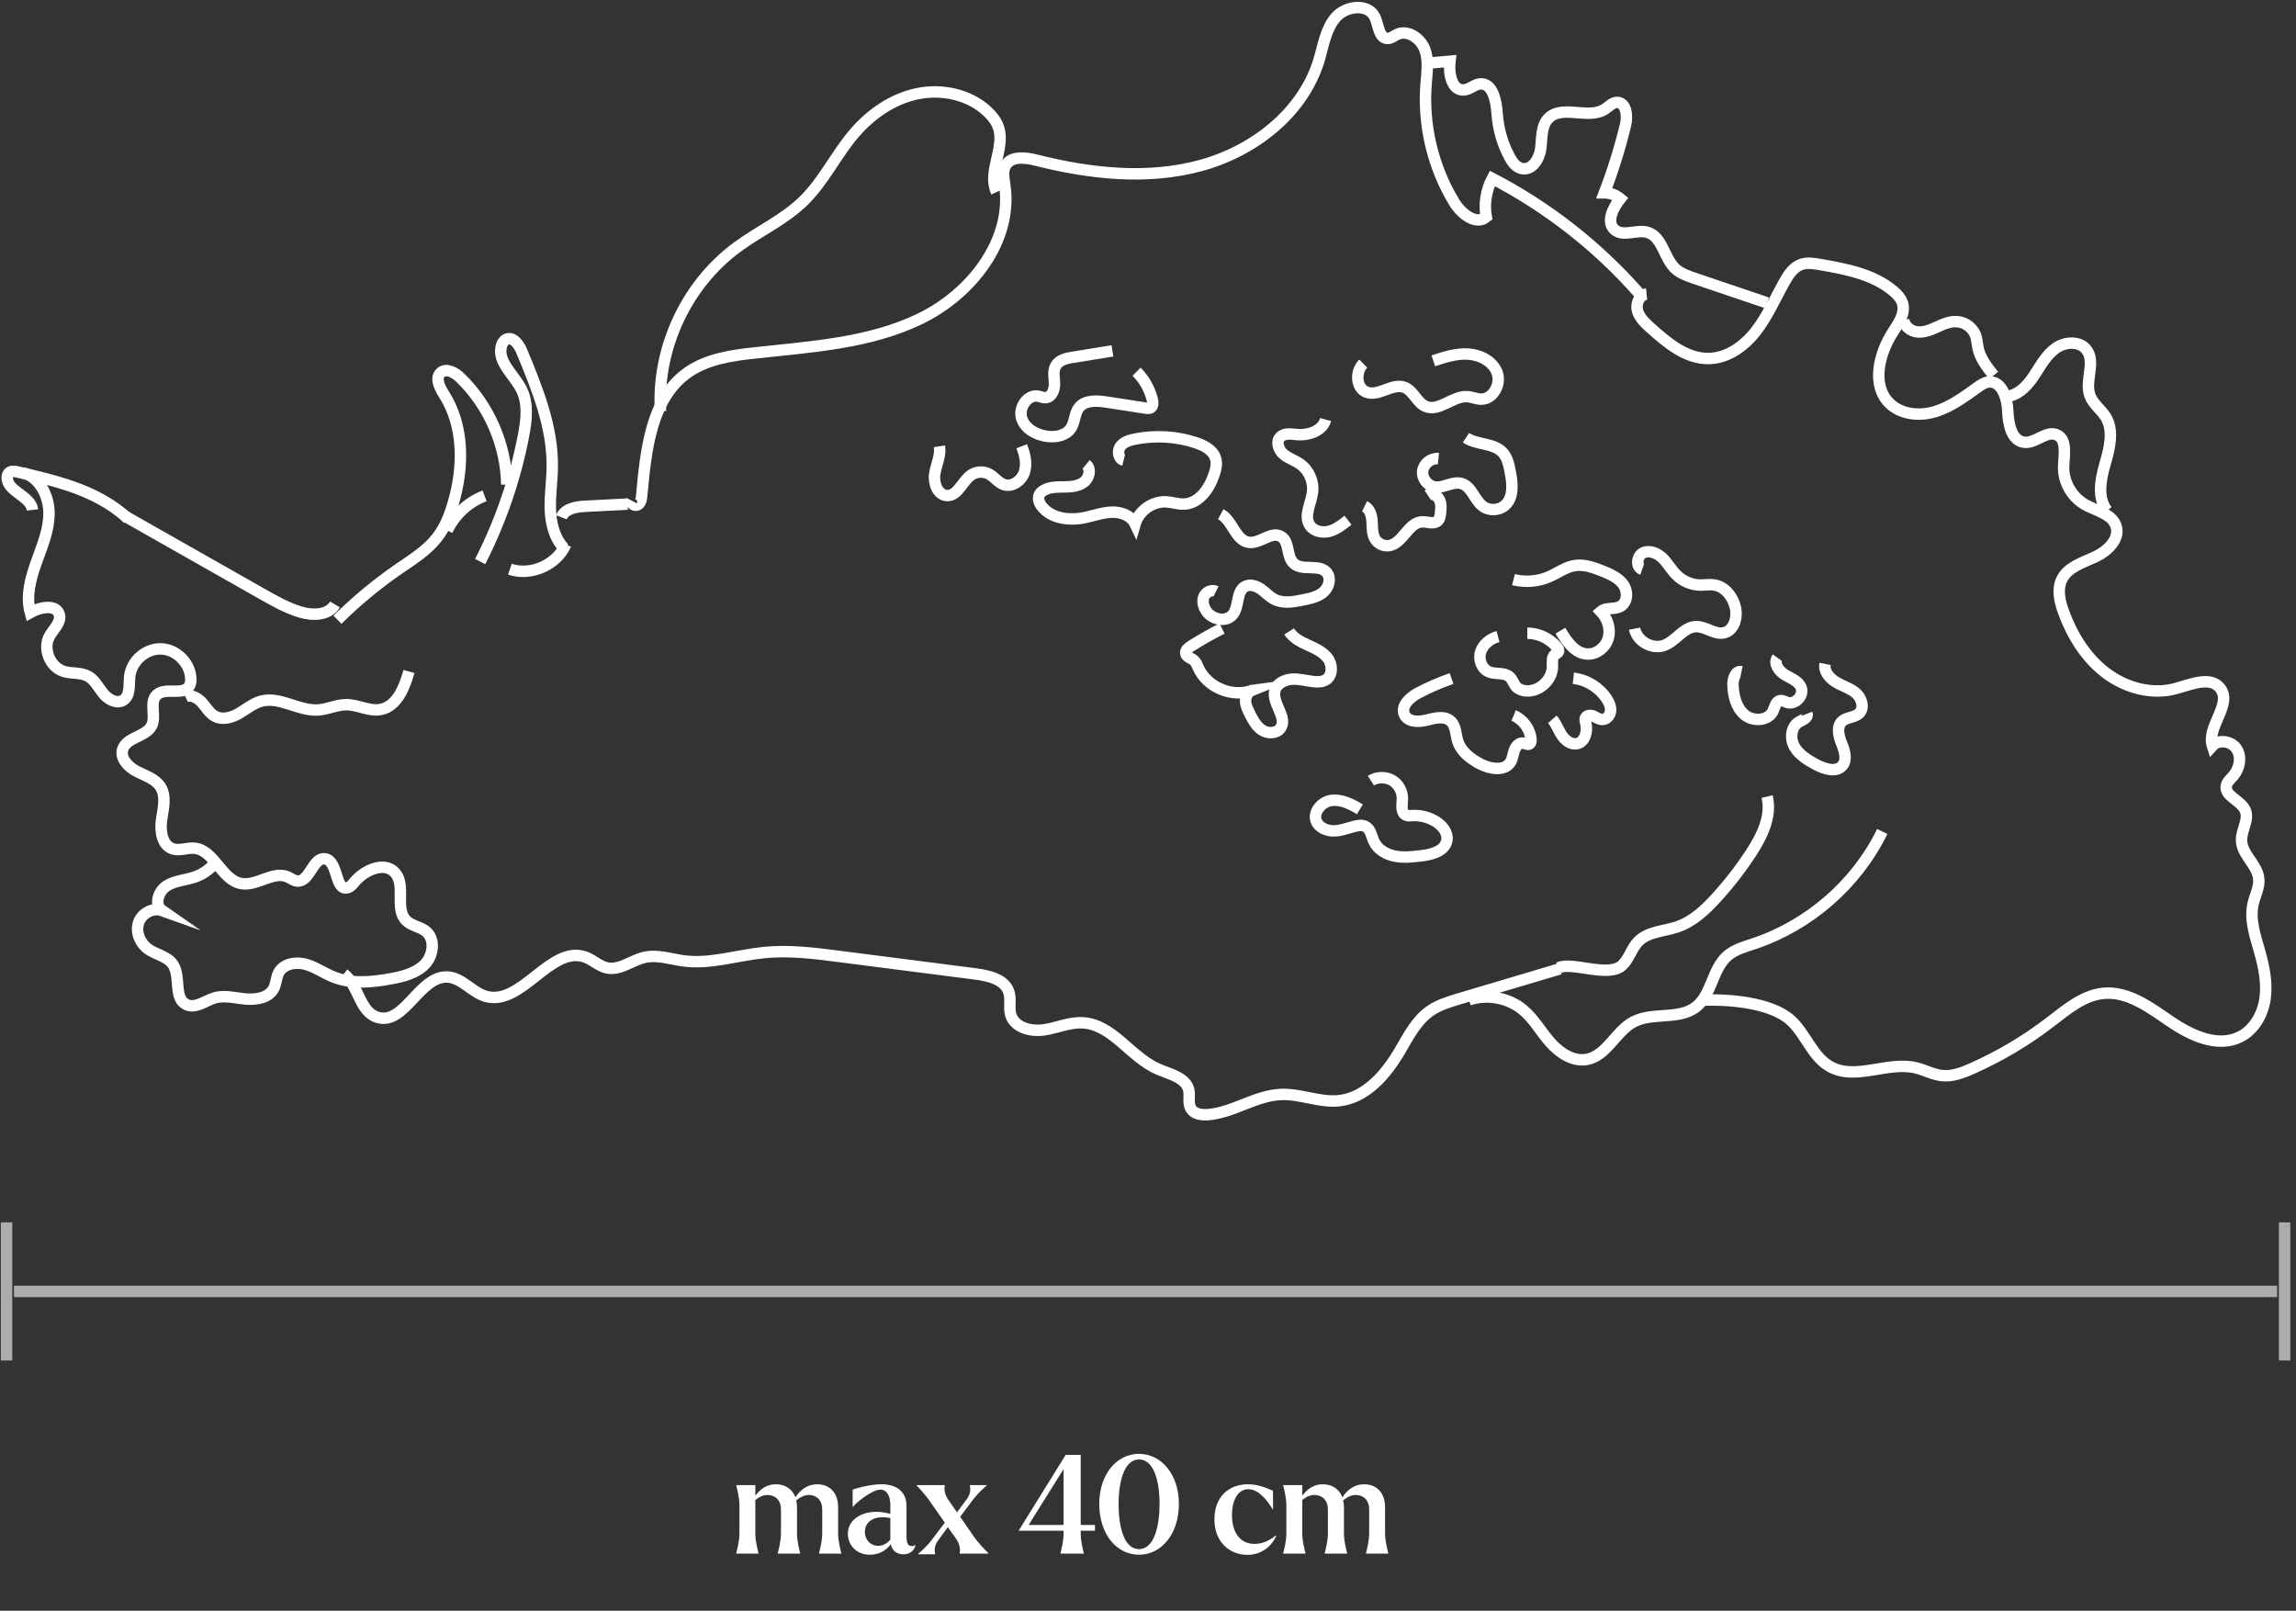 <svg width="201" height="141" viewBox="0 0 201 141" fill="none" xmlns="http://www.w3.org/2000/svg">
<rect x="0" y="0" width="201" height="141" fill="#333333" stroke="none"/>
<path d="M66.4 135.952V136H64.456V135.952C64.504 135.736 64.732 134.956 64.732 134.212V131.788C64.732 131.032 64.504 130.264 64.456 130.036V130H66.124V130.924C66.604 130.3 67.168 129.928 67.924 129.928C68.656 129.928 69.34 130.276 69.628 131.068C70.12 130.36 70.72 129.928 71.536 129.928C72.496 129.928 73.372 130.528 73.372 131.956V134.212C73.372 134.956 73.6 135.736 73.648 135.952V136H71.704V135.952C71.752 135.736 71.98 134.956 71.98 134.212V132.136C71.98 131.236 71.404 130.864 70.804 130.864C70.432 130.864 70.084 131.032 69.7 131.344C69.748 131.524 69.772 131.728 69.772 131.956V134.212C69.772 134.956 70 135.736 70.048 135.952V136H68.092V135.952C68.14 135.736 68.368 134.956 68.368 134.212V132.136C68.368 131.236 67.78 130.864 67.18 130.864C66.82 130.864 66.472 131.02 66.124 131.308V134.212C66.124 134.956 66.352 135.736 66.4 135.952ZM76.156 136.096C74.908 136.096 74.224 135.184 74.224 134.26C74.224 132.94 75.628 132.16 77.236 132.376C77.5 132.412 77.752 132.46 77.944 132.52V131.776C77.944 130.876 77.596 130.396 77.08 130.396C76.348 130.396 74.932 131.548 74.692 131.884H74.644V130.396C75.58 130.084 76.516 129.928 77.164 129.928C78.616 129.928 79.36 130.684 79.36 131.836V134.596C79.36 135.232 79.612 135.472 80.128 135.268L80.14 135.304C80.02 135.748 79.636 136.06 79.096 136.06C78.496 136.06 78.1 135.736 77.98 135.172C77.644 135.64 77.044 136.096 76.156 136.096ZM75.712 134.092C75.712 134.8 76.216 135.316 76.888 135.316C77.284 135.316 77.644 135.124 77.944 134.776V132.88C77.884 132.88 77.824 132.868 77.764 132.856C76.42 132.64 75.712 133.288 75.712 134.092ZM80.385 136.012C80.553 135.88 81.153 135.352 81.513 134.872L82.713 133.288L81.477 131.524C81.069 130.9 80.445 130.228 80.253 130.048V130H82.713V130.036C82.653 130.252 82.653 130.756 83.001 131.26L83.781 132.388L84.657 131.2C85.017 130.72 84.957 130.204 84.897 130.024V130H86.385V130.036C86.217 130.168 85.617 130.708 85.257 131.176L84.057 132.772L85.233 134.476C85.665 135.1 86.313 135.76 86.517 135.952V136H84.009V135.964C84.069 135.748 84.069 135.244 83.721 134.728L82.977 133.684L82.113 134.86C81.753 135.34 81.813 135.844 81.873 136.024V136.06H80.385V136.012ZM89.174 133.996L93.29 127.36H94.61V133.492H95.858V133.996H94.61V134.224C94.61 134.98 94.838 135.772 94.886 136H92.834C92.882 135.772 93.11 134.98 93.11 134.224V133.996H89.258L89.27 133.984L89.174 133.996ZM90.05 133.492H93.11V128.596L90.05 133.492ZM99.712 136.096C97.756 136.096 96.232 134.296 96.232 131.644C96.232 129.064 97.756 127.264 99.712 127.264C101.668 127.264 103.204 129.064 103.204 131.644C103.204 134.296 101.668 136.096 99.712 136.096ZM99.712 135.604C101.044 135.604 101.512 133.588 101.512 131.632C101.512 129.712 101.032 127.756 99.712 127.756C98.38 127.756 97.924 129.796 97.924 131.656C97.924 133.636 98.392 135.604 99.712 135.604ZM109.206 136.108C107.718 136.108 106.314 135.052 106.314 133C106.314 131.044 107.55 129.928 109.254 129.928C110.154 129.928 110.922 130.264 111.438 130.492L111.45 132.1H111.402C110.982 131.404 110.202 130.36 109.29 130.36C108.306 130.36 107.85 131.428 107.85 132.628C107.862 134.116 108.522 135.148 109.83 135.148C110.358 135.148 111.006 134.98 111.69 134.404L111.726 134.428C111.354 135.328 110.454 136.108 109.206 136.108ZM114.282 135.952V136H112.338V135.952C112.386 135.736 112.614 134.956 112.614 134.212V131.788C112.614 131.032 112.386 130.264 112.338 130.036V130H114.006V130.924C114.486 130.3 115.05 129.928 115.806 129.928C116.538 129.928 117.222 130.276 117.51 131.068C118.002 130.36 118.602 129.928 119.418 129.928C120.378 129.928 121.254 130.528 121.254 131.956V134.212C121.254 134.956 121.482 135.736 121.53 135.952V136H119.586V135.952C119.634 135.736 119.862 134.956 119.862 134.212V132.136C119.862 131.236 119.286 130.864 118.686 130.864C118.314 130.864 117.966 131.032 117.582 131.344C117.63 131.524 117.654 131.728 117.654 131.956V134.212C117.654 134.956 117.882 135.736 117.93 135.952V136H115.974V135.952C116.022 135.736 116.25 134.956 116.25 134.212V132.136C116.25 131.236 115.662 130.864 115.062 130.864C114.702 130.864 114.354 131.02 114.006 131.308V134.212C114.006 134.956 114.234 135.736 114.282 135.952Z" fill="white"/>
<g clip-path="url(#clip0_1510_26)">
<path d="M11.218 45.409C10.806 45.024 10.355 44.677 9.891 44.356C7.432 42.673 4.444 41.98 1.533 41.312C1.276 41.247 0.967 41.209 0.773 41.401C0.683 41.491 0.645 41.633 0.632 41.774C0.58 43.033 2.705 43.393 2.847 44.639" stroke="white" stroke-miterlimit="10"/>
<path d="M2.01 41.389C3.465 41.774 4.276 43.393 4.289 44.895C4.302 46.398 3.684 47.811 3.182 49.224C2.679 50.638 2.254 52.166 2.654 53.618C3.504 53.142 4.92 52.86 5.191 53.797C5.384 54.465 4.701 55.044 4.354 55.647C3.71 56.752 4.354 58.396 5.577 58.769C6.273 58.987 7.058 58.846 7.702 59.193C8.295 59.514 8.604 60.169 9.029 60.696C9.454 61.222 10.2 61.646 10.78 61.299C11.437 60.901 11.27 59.938 11.36 59.18C11.514 57.831 12.815 56.726 14.167 56.803C15.519 56.88 16.704 58.127 16.704 59.475C16.704 59.668 16.678 59.861 16.588 60.028C16.099 60.94 14.489 60.118 13.729 60.824C13.047 61.453 13.678 62.661 13.291 63.496C12.802 64.511 11.076 64.511 10.742 65.59C10.497 66.386 11.231 67.144 11.978 67.529C12.725 67.915 13.601 68.172 14.051 68.878C14.579 69.713 14.283 70.805 14.141 71.781C14 72.758 14.193 74.029 15.146 74.312C15.738 74.492 16.382 74.196 17 74.248C18.765 74.389 19.383 77.035 21.122 77.344C22.5 77.588 23.916 76.2 25.191 76.766C25.462 76.881 25.719 77.1 26.015 77.125C27.136 77.228 27.393 74.967 28.488 75.186C29.634 75.417 29.299 78.011 30.433 77.703C30.69 77.639 30.858 77.408 31.025 77.215C31.914 76.136 33.704 75.365 34.605 76.419C35.559 77.536 34.515 79.566 35.571 80.594C36.048 81.056 36.782 81.12 37.297 81.531C38.121 82.225 37.941 83.638 37.194 84.409C36.447 85.179 35.327 85.475 34.258 85.668C32.571 85.989 30.768 86.156 29.171 85.513C28.346 85.179 27.599 84.64 26.75 84.409C25.9 84.177 24.805 84.357 24.393 85.154C24.174 85.578 24.187 86.091 23.968 86.515C23.556 87.338 22.461 87.53 21.547 87.453C20.632 87.376 19.692 87.093 18.803 87.35C17.966 87.594 17.116 88.314 16.331 87.941C15.159 87.402 15.867 85.488 15.133 84.421C14.656 83.715 13.678 83.574 12.982 83.086C12.274 82.585 11.862 81.634 12.12 80.799C12.377 79.964 13.369 79.412 14.193 79.707C13.472 79.206 13.858 77.999 14.605 77.536C15.352 77.074 16.279 77.048 17.104 76.753C17.902 76.47 18.597 75.918 19.074 75.211" stroke="white" stroke-miterlimit="10"/>
<path d="M30.098 85.257C31.398 86.246 31.463 88.545 33.021 89.046C35.404 89.817 36.717 85.359 39.216 85.526C40.452 85.616 41.315 86.849 42.5 87.209C45.668 88.147 48.231 82.61 51.309 83.805C51.953 84.062 52.468 84.588 53.15 84.73C54.271 84.961 55.301 84.062 56.422 83.805C57.555 83.548 58.714 83.959 59.86 84.113C62.204 84.421 64.548 83.612 66.905 83.381C69.107 83.163 71.322 83.445 73.511 83.728C77.478 84.242 81.445 84.743 85.411 85.257C86.57 85.411 87.974 85.732 88.322 86.849C88.528 87.492 88.296 88.211 88.489 88.853C88.837 89.958 90.241 90.318 91.387 90.151C92.533 89.984 93.628 89.47 94.774 89.534C97.401 89.662 98.972 92.553 101.394 93.593C102.437 94.043 103.828 94.326 104.072 95.43C104.188 95.97 103.969 96.586 104.265 97.062C104.549 97.524 105.18 97.614 105.721 97.575C107.962 97.408 109.945 95.867 112.199 95.803C113.886 95.751 115.521 96.522 117.196 96.355C119.591 96.111 121.355 94.03 122.566 91.962C123.313 90.69 124.008 89.303 125.232 88.468C125.966 87.967 126.829 87.71 127.666 87.453C130.628 86.567 133.603 85.693 136.565 84.807" stroke="white" stroke-miterlimit="10"/>
<path d="M136.457 84.717C137.594 84.149 140.814 85.616 142.012 84.499C142.63 83.921 142.823 83.021 143.416 82.418C144.279 81.531 145.669 81.531 146.841 81.133C148.168 80.683 149.25 79.681 150.19 78.654C151.323 77.421 152.353 76.097 153.281 74.684C154.247 73.207 155.122 71.447 154.697 69.726" stroke="white" stroke-miterlimit="10"/>
<path d="M128.592 87.53C130.163 86.991 132.018 87.325 133.305 88.378C134.271 89.174 134.877 90.292 135.701 91.23C136.525 92.167 137.71 92.964 138.933 92.733C140.672 92.399 141.432 90.292 142.99 89.457C144.664 88.571 146.944 89.303 148.451 88.16C149.867 87.081 149.88 84.833 151.232 83.664C151.876 83.111 152.726 82.88 153.538 82.61C158.393 80.992 162.54 77.369 164.781 72.783" stroke="white" stroke-miterlimit="10"/>
<path d="M148.965 87.56C151.284 87.444 155.058 87.749 156.771 89.316C158.097 90.523 158.664 92.527 160.248 93.388C162.463 94.595 165.232 92.9 167.692 93.465C168.503 93.657 169.263 94.094 170.087 94.159C170.95 94.236 171.8 93.902 172.599 93.555C175.059 92.463 177.39 91.088 179.515 89.444C180.931 88.365 182.374 87.119 184.151 86.952C186.314 86.747 188.233 88.211 190.023 89.431C191.814 90.652 194.145 91.731 196.089 90.767C197.339 90.151 198.098 88.789 198.292 87.415C198.485 86.04 198.201 84.64 197.815 83.291C197.429 81.917 196.926 80.491 197.248 79.103C197.416 78.371 197.815 77.665 197.738 76.92C197.622 75.686 196.257 74.813 196.231 73.567C196.205 72.655 196.939 71.717 196.54 70.895C196.141 70.047 194.724 69.688 194.904 68.775C194.969 68.429 195.278 68.198 195.497 67.928C196.051 67.298 196.257 66.322 195.832 65.603C195.407 64.883 194.248 64.665 193.681 65.294C193.153 63.612 195.445 61.672 194.376 60.259C193.552 59.167 191.852 59.886 190.526 60.259C188.427 60.863 186.083 60.22 184.344 58.897C182.605 57.574 181.408 55.634 180.661 53.592C180.313 52.654 180.068 51.588 180.506 50.702C181.034 49.636 182.335 49.25 183.417 48.749C184.499 48.248 185.619 47.182 185.246 46.052C184.898 44.985 183.533 44.728 182.541 44.176C181.356 43.508 180.596 42.147 180.661 40.785C180.699 39.783 180.97 38.46 180.055 38.062C179.141 37.663 178.214 38.819 177.222 38.717C176.089 38.601 175.806 37.098 175.767 35.955C175.728 34.812 175.213 33.309 174.08 33.437C173.732 33.476 173.423 33.694 173.127 33.9C171.981 34.722 170.809 35.595 169.456 36.019C168.104 36.443 166.481 36.315 165.451 35.338C163.79 33.758 164.485 30.945 165.734 29.031C166.224 28.286 166.803 27.425 166.559 26.565C166.43 26.128 166.095 25.768 165.747 25.473C163.97 23.983 161.575 23.546 159.295 23.148C158.754 23.058 158.2 22.968 157.685 23.148C157.016 23.379 156.578 24.021 156.23 24.651C155.419 26.09 154.762 27.631 153.757 28.941C152.753 30.252 151.285 31.343 149.623 31.382C147.627 31.433 145.94 30.007 144.472 28.684C144.008 28.26 143.519 27.811 143.351 27.194C143.184 26.578 143.519 25.807 144.15 25.743" stroke="white" stroke-miterlimit="10"/>
<path d="M175.908 34.67C176.874 34.452 177.582 33.63 178.123 32.795C178.664 31.96 179.154 31.061 179.965 30.483C180.776 29.905 182.051 29.828 182.657 30.611C183.507 31.703 182.476 33.347 182.966 34.645C183.236 35.377 183.944 35.852 184.357 36.52C185.078 37.728 184.666 39.282 184.279 40.631C183.893 41.98 183.584 43.585 184.46 44.703" stroke="white" stroke-miterlimit="10"/>
<path d="M166.662 27.939C166.662 28.543 167.267 29.005 167.873 29.057C168.478 29.108 169.058 28.864 169.611 28.607C170.165 28.35 170.745 28.106 171.35 28.158C172.097 28.209 172.779 28.761 172.986 29.468C173.076 29.776 173.089 30.11 173.153 30.419C173.333 31.343 173.939 32.127 174.531 32.859" stroke="white" stroke-miterlimit="10"/>
<path d="M143.441 25.627C139.835 21.542 135.469 18.125 130.64 15.62C130.099 16.648 129.906 17.855 130.112 18.999C129.197 19.744 127.909 18.703 127.304 17.701C125.437 14.618 124.561 10.944 124.844 7.348C124.922 6.333 125.089 5.267 124.728 4.316C124.368 3.366 123.26 2.582 122.32 3.006C122.037 3.134 121.792 3.366 121.483 3.366C120.697 3.366 120.697 2.209 120.363 1.503C119.796 0.283 117.838 0.488 116.95 1.503C116.061 2.518 115.868 3.931 115.482 5.228C114.091 9.865 109.789 13.218 105.114 14.49C100.439 15.762 95.442 15.209 90.742 14.027C89.789 13.783 88.527 13.629 88.037 14.477C87.741 14.978 87.883 15.607 87.96 16.186C88.694 21.08 85.011 25.743 80.555 27.901C76.099 30.059 70.999 30.354 66.079 30.894C64.044 31.112 61.919 31.42 60.232 32.589C56.961 34.876 56.549 39.436 56.176 43.393C56.15 43.688 56.098 44.009 55.854 44.176C55.609 44.343 55.171 44.099 55.313 43.829" stroke="white" stroke-miterlimit="10"/>
<path d="M57.826 36.006C57.478 30.483 60.105 24.869 64.574 21.606C66.467 20.219 68.656 19.23 70.331 17.599C72.121 15.864 73.19 13.514 74.825 11.625C76.255 9.968 78.148 8.658 80.286 8.208C82.424 7.759 84.806 8.247 86.416 9.737C86.854 10.148 87.24 10.623 87.421 11.188C88 13 86.429 15.081 87.24 16.815" stroke="white" stroke-miterlimit="10"/>
<path d="M125.051 5.524L126.931 5.357C126.802 6.423 127.086 7.964 128.167 7.874C128.657 7.836 129.043 7.412 129.533 7.348C130.666 7.206 130.988 8.812 131.065 9.955C131.155 11.266 131.516 12.55 132.134 13.706C132.379 14.182 132.726 14.67 133.254 14.76C134.156 14.927 134.787 13.86 134.89 12.961C134.993 12.062 134.916 11.022 135.547 10.366C136.745 9.12 139.076 10.508 140.518 9.544C140.853 9.326 141.136 8.979 141.535 8.966C142.36 8.928 142.501 10.135 142.308 10.932C141.819 12.948 141.201 14.94 140.454 16.879C140.956 16.879 141.458 17.072 141.844 17.393C141.201 18.189 140.582 19.448 141.355 20.116C142.102 20.759 143.274 20.065 144.214 20.335C145.528 20.707 145.657 22.544 146.635 23.495C147.099 23.931 147.717 24.15 148.322 24.355C150.447 25.075 152.572 25.794 154.697 26.513" stroke="white" stroke-miterlimit="10"/>
<path d="M54.94 44.125L51.244 44.317C50.432 44.356 49.441 44.523 49.145 45.281" stroke="white" stroke-miterlimit="10"/>
<path d="M44.637 49.828C46.491 50.445 48.745 49.443 49.531 47.657" stroke="white" stroke-miterlimit="10"/>
<path d="M49.376 47.991C48.526 47.092 48.217 45.807 48.178 44.574C48.14 43.341 48.333 42.121 48.346 40.888C48.397 37.355 47.019 33.989 45.667 30.727C45.422 30.136 44.881 29.416 44.302 29.712C44.083 29.828 43.954 30.059 43.89 30.303C43.529 31.703 45.023 32.821 45.667 34.118C46.259 35.338 46.092 36.777 45.834 38.113C45.1 41.954 43.812 45.679 42.035 49.16" stroke="white" stroke-miterlimit="10"/>
<path d="M44.366 42.416C44.302 38.935 42.808 35.492 40.297 33.065C39.833 32.615 39.086 32.191 38.597 32.615C38.056 33.078 38.494 33.938 38.88 34.542C40.644 37.317 40.606 40.901 39.678 44.048C39.369 45.114 38.957 46.167 38.275 47.041C37.399 48.171 36.163 48.942 34.978 49.751C33.033 51.087 31.217 52.59 29.543 54.247" stroke="white" stroke-miterlimit="10"/>
<path d="M39.15 46.437C39.794 45.062 40.992 43.945 42.422 43.405" stroke="white" stroke-miterlimit="10"/>
<path d="M10.908 45.165C14.913 47.439 18.906 49.7 22.911 51.973C23.98 52.577 25.062 53.194 26.221 53.553C27.316 53.9 28.745 53.9 29.325 52.911" stroke="white" stroke-miterlimit="10"/>
<path d="M16.24 61.004C16.742 60.76 17.335 61.107 17.708 61.531C18.082 61.955 18.365 62.481 18.867 62.725C19.524 63.046 20.323 62.802 20.954 62.43C21.585 62.057 22.164 61.569 22.873 61.376C24.508 60.94 26.157 62.263 27.844 62.147C28.681 62.096 29.479 61.685 30.329 61.685C31.334 61.685 32.313 62.288 33.304 62.109C34.747 61.852 35.404 60.195 35.803 58.782" stroke="white" stroke-miterlimit="10"/>
<path d="M128.336 38.319C129.302 38.961 130.744 38.755 131.543 39.603C131.955 40.04 132.084 40.656 132.199 41.234C132.406 42.262 132.547 43.508 131.774 44.215C131.259 44.69 130.396 44.741 129.83 44.33C129.07 43.778 128.838 42.57 127.937 42.326C127.164 42.108 126.378 42.75 125.593 42.622C124.962 42.519 124.459 41.864 124.55 41.222C124.64 40.579 125.284 40.078 125.928 40.143" stroke="white" stroke-miterlimit="10"/>
<path d="M119.461 44.317C119.937 44.549 120.092 45.152 120.118 45.679C120.143 46.206 120.118 46.784 120.401 47.221C120.659 47.619 121.161 47.837 121.625 47.76C122.822 47.554 123.286 45.718 124.496 45.679C124.973 45.666 125.54 45.923 125.874 45.589C126.042 45.422 126.081 45.165 126.106 44.934C126.145 44.523 126.196 44.099 126.003 43.727C125.81 43.354 125.334 43.11 124.986 43.341" stroke="white" stroke-miterlimit="10"/>
<path d="M116.05 36.726C115.779 37.74 114.53 38.139 113.487 38.036C112.998 37.984 112.431 37.907 112.083 38.254C111.684 38.653 111.916 39.372 112.341 39.744C112.766 40.117 113.332 40.284 113.796 40.605C114.582 41.145 115.02 42.134 114.904 43.084C114.775 44.086 114.105 45.178 114.685 46.013C115.045 46.527 115.792 46.668 116.398 46.501C117.003 46.334 117.518 45.923 118.007 45.538" stroke="white" stroke-miterlimit="10"/>
<path d="M119.346 31.831C118.625 32.538 118.702 33.989 119.642 34.336C120.711 34.722 121.896 33.501 122.965 33.913C123.738 34.208 124.034 35.236 124.794 35.57C125.966 36.083 127.163 34.645 128.438 34.722C128.863 34.747 129.263 34.94 129.675 34.94C130.731 34.94 131.426 33.617 131.066 32.628C130.705 31.639 129.61 31.074 128.567 30.997C127.524 30.919 126.481 31.253 125.476 31.587" stroke="white" stroke-miterlimit="10"/>
<path d="M99.5 32.538C100.169 33.206 100.646 34.054 100.878 34.979C100.942 35.223 100.955 35.544 100.749 35.685C100.62 35.775 100.44 35.749 100.285 35.724C99.152 35.544 98.006 35.377 96.873 35.197C96.022 35.069 94.992 35.004 94.464 35.672C94.052 36.186 94.117 36.944 93.743 37.496C93.318 38.126 92.455 38.293 91.708 38.203C90.742 38.087 89.738 37.548 89.442 36.623C89.145 35.698 89.944 34.49 90.91 34.683C91.116 34.722 91.309 34.825 91.528 34.812C92.069 34.786 92.326 34.131 92.314 33.591C92.301 33.052 92.159 32.474 92.429 32.011C92.726 31.497 93.382 31.356 93.975 31.266C95.108 31.086 96.241 30.894 97.388 30.714" stroke="white" stroke-miterlimit="10"/>
<path d="M95.083 40.656C95.547 41.042 95.367 41.851 94.877 42.211C94.388 42.57 93.757 42.622 93.151 42.622C92.546 42.622 91.915 42.622 91.387 42.917C91.219 43.02 91.052 43.148 90.975 43.328C90.833 43.65 90.975 44.035 91.194 44.317C92.031 45.409 93.628 45.589 94.98 45.307C95.766 45.14 96.538 44.857 97.337 44.831C98.135 44.806 99.024 45.127 99.372 45.859C99.707 44.69 100.93 43.842 102.153 43.932C102.656 43.971 103.158 44.15 103.66 44.125C104.974 44.073 105.875 42.776 106.287 41.53C106.442 41.08 106.558 40.592 106.416 40.13C106.197 39.398 105.425 38.999 104.691 38.755C102.991 38.19 101.136 38.087 99.372 38.434C98.895 38.524 98.38 38.678 98.084 39.076C97.788 39.475 97.903 40.168 98.367 40.284" stroke="white" stroke-miterlimit="10"/>
<path d="M131.142 55.724C130.46 55.904 129.841 56.392 129.623 57.06C129.404 57.728 129.713 58.563 130.369 58.82C130.949 59.051 131.696 58.833 132.16 59.257C132.43 59.501 132.507 59.886 132.765 60.143C132.971 60.349 133.267 60.439 133.55 60.477C134.748 60.593 135.92 59.514 135.907 58.306C135.907 57.947 135.843 57.51 136.126 57.291C136.229 57.215 136.384 57.176 136.435 57.047C136.487 56.919 136.41 56.778 136.319 56.675C135.688 55.904 134.71 55.429 133.705 55.429" stroke="white" stroke-miterlimit="10"/>
<path d="M136.602 55.211C137.156 56.148 137.877 57.202 138.959 57.253C139.796 57.291 140.582 56.649 140.801 55.84C141.02 55.031 140.724 54.144 140.144 53.528C140.582 53.142 141.29 53.374 141.818 53.104C142.488 52.77 142.539 51.781 142.114 51.177C141.689 50.573 140.968 50.265 140.273 49.982C139.5 49.674 138.676 49.379 137.852 49.507C137.053 49.636 136.383 50.149 135.649 50.471C134.671 50.907 133.537 50.997 132.494 50.74" stroke="white" stroke-miterlimit="10"/>
<path d="M143.094 55.031C143.313 56.148 144.652 56.893 145.721 56.482C146.738 56.084 147.395 54.877 148.49 54.851C149.34 54.838 150.113 55.583 150.937 55.39C151.825 55.185 152.122 54.029 151.916 53.155C151.697 52.243 151.04 51.383 150.125 51.215C149.7 51.139 149.275 51.215 148.85 51.215C148.078 51.203 147.318 50.882 146.777 50.342C146.326 49.905 146.017 49.327 145.579 48.891C145.141 48.454 144.459 48.133 143.879 48.377C143.3 48.621 143.171 49.636 143.763 49.841" stroke="white" stroke-miterlimit="10"/>
<path d="M127.073 59.398C126.069 59.745 125.077 60.169 124.137 60.67C123.416 61.055 122.604 61.8 122.952 62.558C123.261 63.226 124.201 63.213 124.91 63.033C125.618 62.854 126.468 62.635 127.009 63.136C127.46 63.56 127.434 64.28 127.614 64.871C127.898 65.795 128.748 66.438 129.61 66.887C130.473 67.324 131.735 67.529 132.238 66.707C132.431 66.399 132.444 66.014 132.573 65.667C132.701 65.32 132.998 64.986 133.358 65.05C133.551 65.089 133.757 65.23 133.912 65.115C134.028 65.037 134.041 64.883 134.028 64.742C133.963 63.83 133.345 62.982 132.508 62.635" stroke="white" stroke-miterlimit="10"/>
<path d="M135.895 62.969C136.255 63.38 136.423 63.907 136.719 64.357C137.015 64.806 137.517 65.204 138.045 65.102C138.754 64.96 138.998 64.035 138.831 63.342C138.792 63.175 138.728 62.982 138.805 62.828C138.921 62.584 139.282 62.584 139.526 62.7C139.771 62.815 140.003 62.982 140.273 62.982C140.647 62.982 140.956 62.623 140.994 62.25C141.033 61.877 140.879 61.518 140.672 61.197C140.029 60.195 138.921 59.501 137.736 59.373" stroke="white" stroke-miterlimit="10"/>
<path d="M119.049 70.844C118.302 70.394 117.465 69.97 116.602 70.06C115.739 70.15 114.928 71.049 115.224 71.859C115.43 72.424 116.1 72.719 116.705 72.732C117.311 72.745 117.903 72.514 118.483 72.359C118.843 72.257 119.255 72.18 119.577 72.372C120.015 72.629 120.067 73.22 120.286 73.67C120.608 74.363 121.342 74.787 122.101 74.941C122.861 75.096 123.634 75.006 124.394 74.916C125.334 74.813 126.493 74.505 126.661 73.58C126.789 72.912 126.287 72.282 125.707 71.923C125.089 71.537 124.342 71.345 123.621 71.396C123.441 71.396 123.248 71.435 123.093 71.358C122.604 71.139 122.758 70.433 122.771 69.893C122.771 69.251 122.411 68.609 121.857 68.3C121.303 67.992 120.556 67.992 120.015 68.339" stroke="white" stroke-miterlimit="10"/>
<path d="M159.772 58.114C159.643 58.769 160.158 59.373 160.738 59.719C161.317 60.066 161.987 60.246 162.489 60.683C162.991 61.12 163.236 61.98 162.76 62.443C162.36 62.828 161.678 62.764 161.266 63.136C160.764 63.599 160.957 64.434 161.214 65.063C161.472 65.693 161.729 66.489 161.292 67.016C160.763 67.645 159.733 67.324 158.999 66.939C158.265 66.54 157.505 66.091 157.093 65.371C156.681 64.652 156.784 63.56 157.531 63.175C157.84 63.008 158.317 62.815 158.188 62.481" stroke="white" stroke-miterlimit="10"/>
<path d="M155.599 57.574C155.238 58.075 155.74 58.769 156.268 59.077C156.797 59.385 157.479 59.629 157.685 60.208C157.93 60.901 157.157 61.71 156.462 61.492C156.256 61.428 156.062 61.299 155.843 61.325C155.457 61.389 155.38 61.89 155.212 62.25C154.8 63.123 153.448 63.188 152.714 62.558C151.98 61.929 151.735 60.888 151.709 59.925C151.697 59.398 151.941 58.692 152.456 58.794" stroke="white" stroke-miterlimit="10"/>
<path d="M106.867 45.011C107.923 45.576 108.154 47.336 109.352 47.477C110.331 47.593 111.31 46.463 112.147 46.964C112.919 47.413 112.597 48.711 113.254 49.314C114.001 50.021 115.482 49.327 116.152 50.124C116.551 50.612 116.345 51.383 115.882 51.806C115.418 52.23 114.761 52.372 114.143 52.5C113.28 52.68 112.34 52.86 111.567 52.462C111.129 52.243 110.794 51.858 110.395 51.575C109.996 51.293 109.455 51.113 109.017 51.331C108.193 51.755 108.515 53.091 107.91 53.81C107.33 54.504 106.107 54.234 105.604 53.489C105.36 53.13 105.231 52.654 105.385 52.243C105.54 51.832 106.068 51.575 106.454 51.768" stroke="white" stroke-miterlimit="10"/>
<path d="M112.854 55.275C113.228 55.866 113.885 56.187 114.529 56.482C115.173 56.778 115.829 57.073 116.241 57.626C116.654 58.178 116.679 59.103 116.1 59.488C115.791 59.694 115.391 59.706 115.018 59.668C114.387 59.604 113.756 59.411 113.125 59.45C112.494 59.488 111.798 59.809 111.618 60.413C111.283 61.543 112.79 62.828 112.082 63.766C111.721 64.241 110.948 64.228 110.459 63.894C109.97 63.56 109.673 63.008 109.403 62.468C109.223 62.096 109.029 61.71 109.042 61.299C109.055 60.888 109.313 60.452 109.725 60.4C107.948 61.12 105.694 60.208 104.908 58.461C104.805 58.229 104.715 57.985 104.535 57.818C104.277 57.6 103.839 57.51 103.801 57.176C103.775 56.919 104.02 56.726 104.226 56.585C105.114 56.02 106.042 55.493 106.982 55.018" stroke="white" stroke-miterlimit="10"/>
<path d="M82.244 39.064C82.372 39.873 81.96 40.669 81.832 41.479C81.703 42.288 82.076 43.341 82.9 43.38C83.879 43.418 84.24 42.082 85.064 41.556C85.515 41.26 86.12 41.247 86.597 41.504C87.06 41.761 87.369 42.236 87.872 42.416C88.606 42.673 89.43 42.082 89.675 41.337C89.919 40.592 89.726 39.783 89.443 39.064" stroke="white" stroke-miterlimit="10"/>
</g>
<path d="M200.002 107L200.002 119.093" stroke="#FEFEFE" stroke-opacity="0.6"/>
<path fill-rule="evenodd" clip-rule="evenodd" d="M0.074 107L0.074 119.093H1.074L1.074 107H0.074ZM1.224 113.546L199.347 113.546L199.347 112.546L1.224 112.546L1.224 113.546Z" fill="#FEFEFE" fill-opacity="0.6"/>
<defs>
<clipPath id="clip0_1510_26">
<rect width="199" height="98.256" fill="white"/>
</clipPath>
</defs>
</svg>
